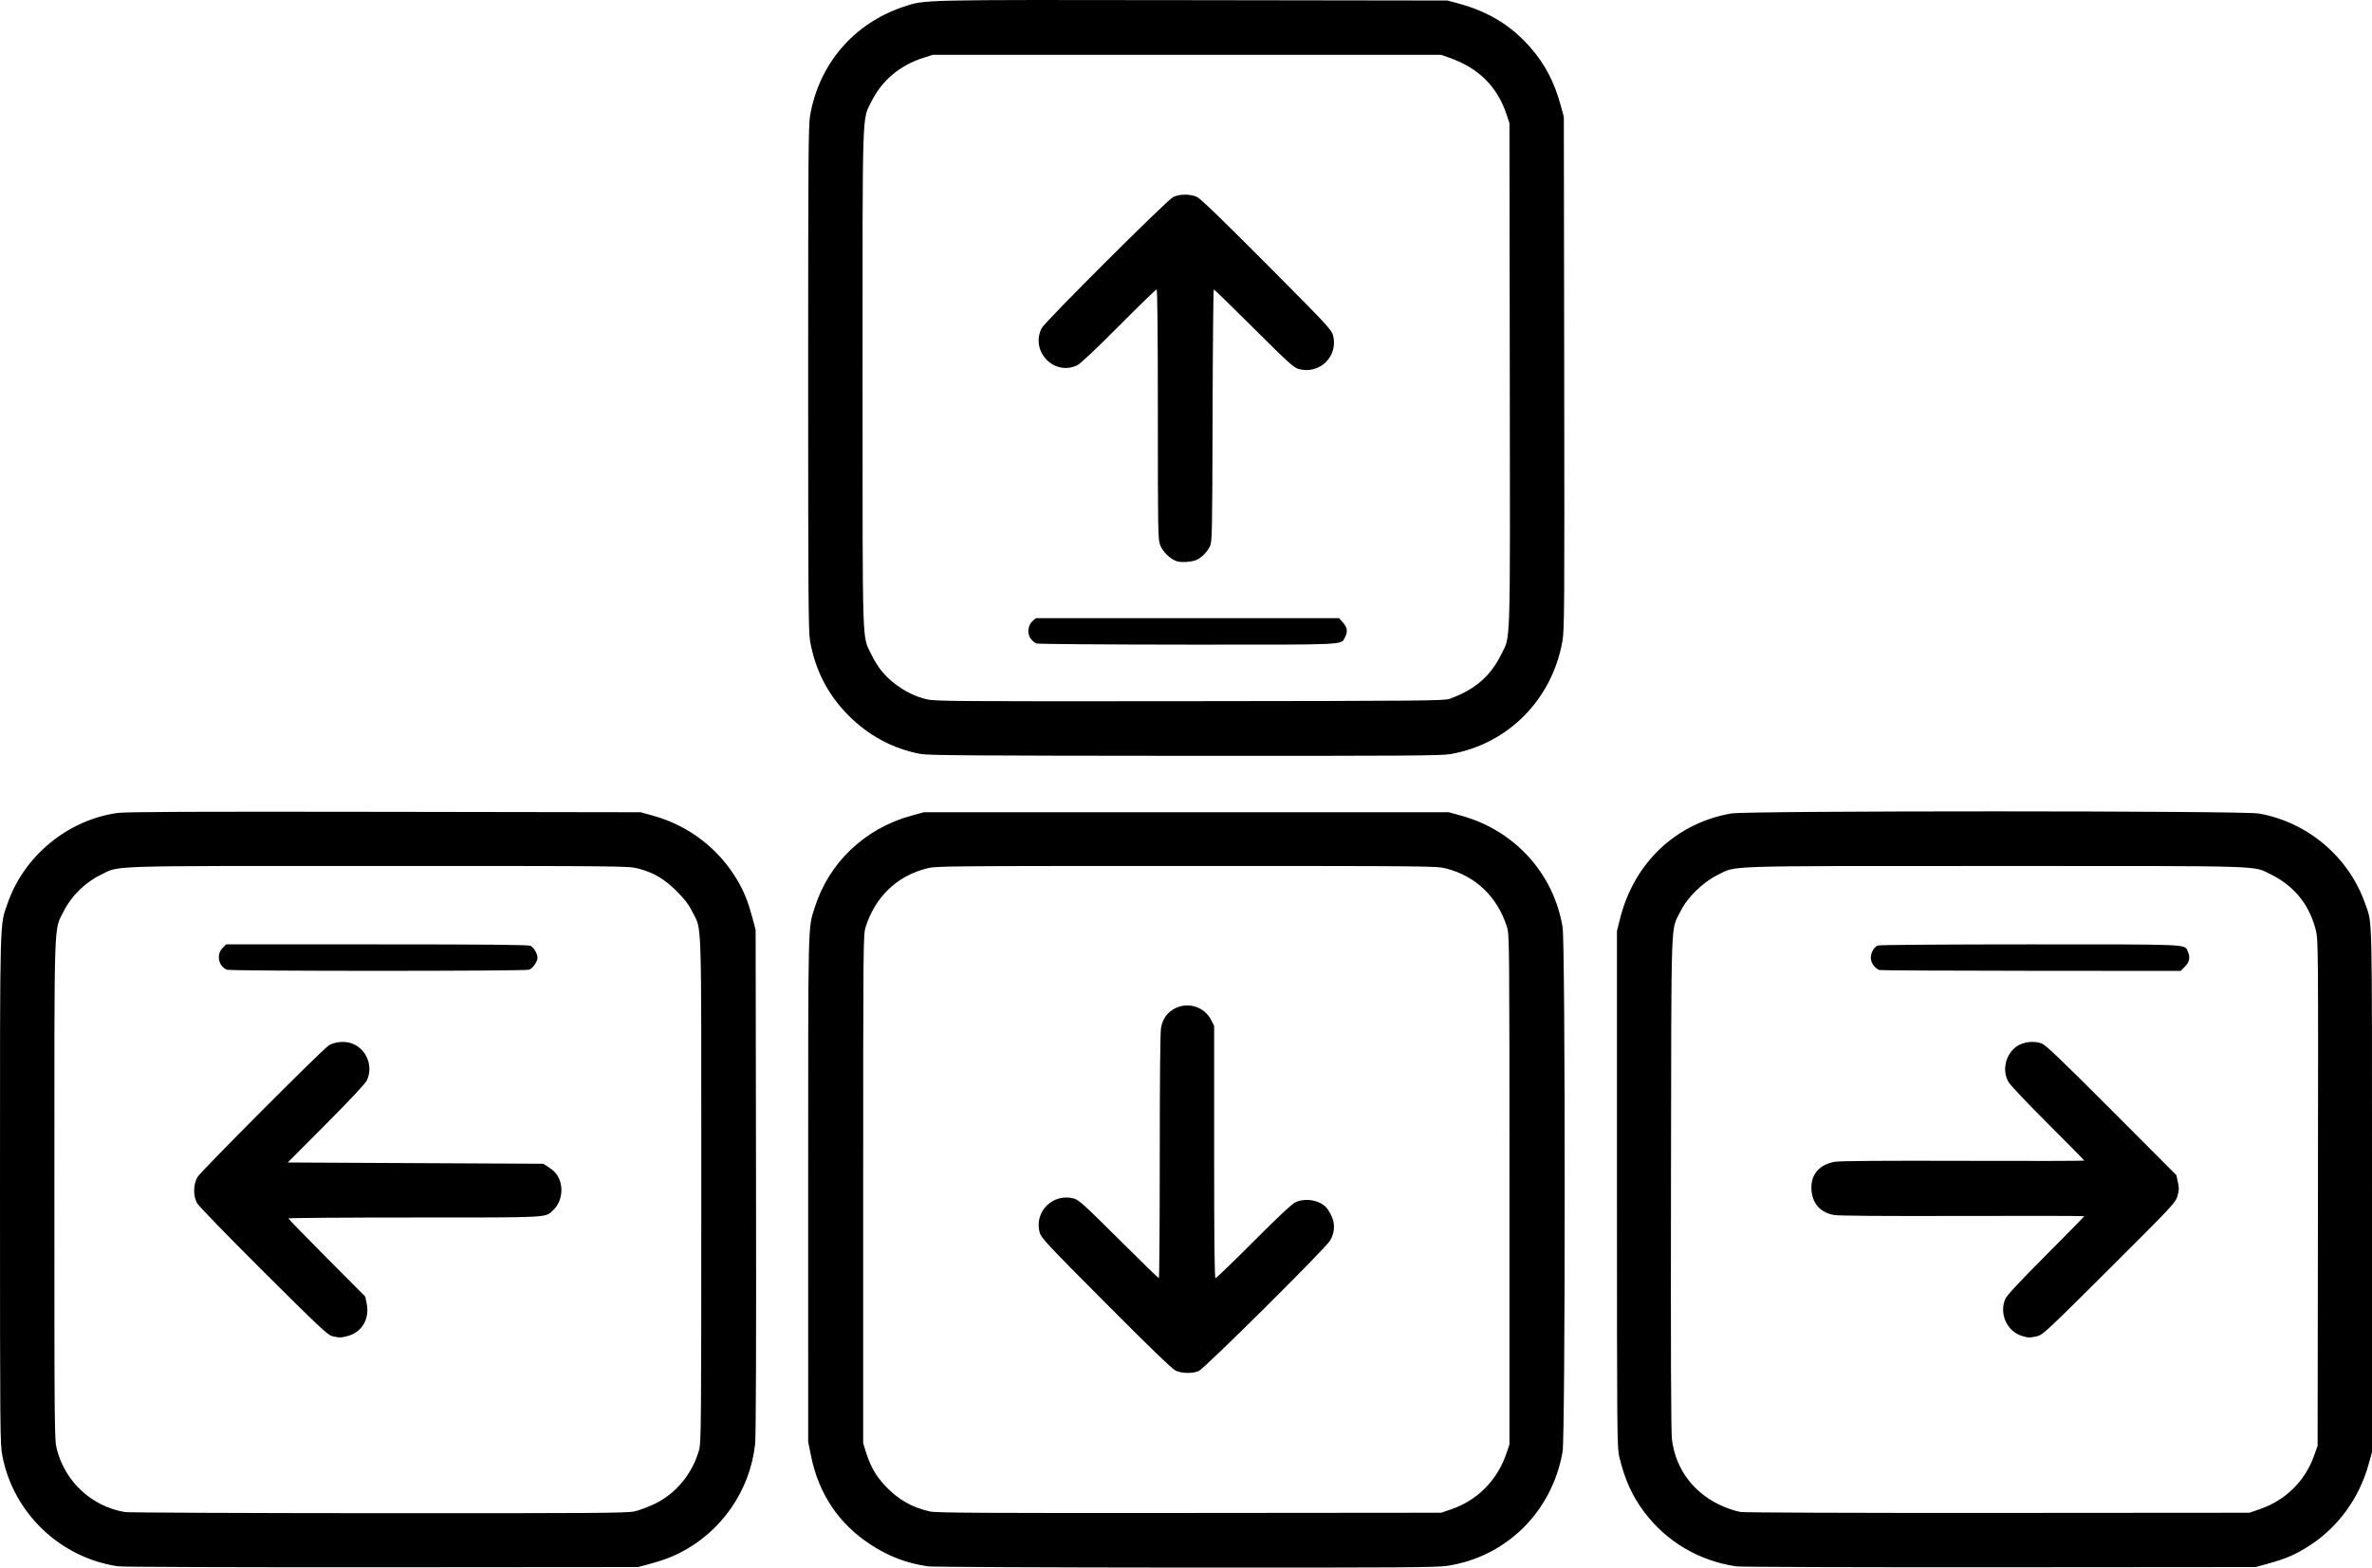 <?xml version="1.0" encoding="UTF-8" standalone="no"?>

<svg
   xmlns:dc="http://purl.org/dc/elements/1.1/"
   xmlns:cc="http://creativecommons.org/ns#"
   xmlns:rdf="http://www.w3.org/1999/02/22-rdf-syntax-ns#"
   xmlns:svg="http://www.w3.org/2000/svg"
   xmlns="http://www.w3.org/2000/svg"
   version="1.1"
   id="svg869"
   width="1875.505"
   height="1239.77"
   viewBox="0 0 1875.505 1239.77">
  <path
     d="m 93.5,1238.776 c -45.75,-6.665 -82.78,-41.912 -91.595,-87.186 -1.835,-9.424 -1.905,-17.195 -1.902,-210.5 0,-220.828 -0.328,-208.544 6.124,-226.996 13.083,-37.419 47.573,-65.674 86.873,-71.169 6.401,-0.895 58.517,-1.109 211,-0.869 l 202.5,0.32 9.706,2.681 c 28.527,7.88 52.346,26.212 67.172,51.699 4.988,8.574 8.2,16.632 11.408,28.62 l 2.676,10 0.314,198.5 c 0.205,129.958 -0.038,201.797 -0.704,208.047 -3.929,36.846 -26.622,69.608 -59.799,86.329 -7.035,3.546 -14.078,6.105 -24.271,8.82 l -8.5,2.264 -202.5,0.157 c -111.375,0.087 -205.2,-0.236 -208.5,-0.717 z m 407.919,-43.402 c 3.806,-0.806 11.191,-3.544 16.411,-6.083 16.783,-8.164 29.789,-24.018 34.911,-42.553 1.651,-5.974 1.758,-18.582 1.758,-205.863 0,-223.328 0.629,-204.12 -7.21,-220 -2.783,-5.636 -5.826,-9.624 -12.246,-16.049 -9.785,-9.792 -18.4,-14.845 -30.653,-17.979 -7.546,-1.93 -11.918,-1.972 -205.103,-1.972 -221.008,0 -204.095,-0.564 -220.264,7.351 -11.895,5.822 -22.906,16.793 -28.771,28.662 -7.775,15.736 -7.252,-0.133 -7.252,220.393 0,191.611 0.055,197.491 1.93,204.82 6.62,25.886 27.67,45.337 53.827,49.741 2.609,0.439 92.718,0.844 200.243,0.899 168.209,0.086 196.466,-0.104 202.419,-1.366 z M 262.5,1056.654 c -3.451,-0.876 -10.902,-7.89 -54.325,-51.147 -29.19,-29.078 -51.221,-51.812 -52.458,-54.132 -3.144,-5.894 -2.911,-14.807 0.538,-20.607 2.714,-4.563 97.765,-99.904 103.502,-103.818 4.535,-3.093 12.943,-3.844 18.648,-1.665 11.445,4.371 16.886,17.906 11.694,29.09 -1.202,2.589 -12.569,14.757 -32.228,34.5 l -30.371,30.5 101,0.5 101,0.5 3.517,2.188 c 1.934,1.203 4.5,3.234 5.702,4.514 7.44,7.919 6.793,22.366 -1.343,29.996 -6.502,6.097 -0.934,5.803 -109.844,5.803 -54.743,0 -99.532,0.322 -99.532,0.714 0,0.393 13.678,14.455 30.396,31.25 l 30.396,30.536 1.175,5.75 c 2.368,11.59 -3.57,22.07 -14.312,25.26 -5.652,1.678 -7.454,1.715 -13.155,0.269 z M 179.388,766.895 c -6.623,-2.676 -8.521,-12.04 -3.465,-17.097 l 2.923,-2.923 h 119.03 c 86.88,0 119.705,0.307 121.529,1.139 2.593,1.181 5.598,6.294 5.591,9.512 -0.006,2.943 -3.763,8.31 -6.562,9.374 -3.214,1.222 -236.021,1.217 -239.046,0 z m 554.494,471.911 c -17.293,-2.541 -31.181,-7.837 -45.882,-17.494 -24.786,-16.282 -40.567,-39.783 -46.628,-69.437 l -2.351,-11.5 -0.011,-199.639 c -0.011,-215.516 -0.232,-205.894 5.102,-222.788 11.272,-35.706 39.585,-62.697 76.388,-72.821 l 10,-2.751 h 207.5 207.5 l 10,2.754 c 42.101,11.594 73.125,45.804 80.028,88.246 2.22,13.652 2.202,402.05 -0.019,414.79 -8.258,47.354 -44.491,83.179 -91.257,90.228 -8.349,1.258 -38.164,1.453 -207.252,1.354 -108.625,-0.064 -200.028,-0.488 -203.118,-0.942 z m 413.359,-45.072 c 20.948,-7.147 36.706,-23.071 43.895,-44.359 l 2.364,-7 V 940.875 c 0,-194.402 -0.066,-201.711 -1.88,-207.5 -7.528,-24.032 -24.613,-40.488 -48.335,-46.555 -7.408,-1.895 -12.736,-1.945 -205.286,-1.945 -192.549,0 -197.877,0.051 -205.286,1.945 -23.627,6.043 -40.841,22.622 -48.336,46.555 -1.812,5.788 -1.879,13.115 -1.879,207 v 201 l 2.341,7.5 c 3.329,10.665 7.583,18.135 14.703,25.818 10.278,11.091 21.474,17.559 35.822,20.696 5.032,1.1 41.903,1.31 205.135,1.164 l 199,-0.178 z m -217.741,-109.772 c -2.705,-1.264 -20.545,-18.497 -55.106,-53.228 -47.274,-47.508 -51.201,-51.715 -52.379,-56.104 -4.404,-16.417 10.47,-31.165 26.995,-26.766 3.995,1.064 7.907,4.598 35.525,32.103 17.069,16.999 31.357,30.908 31.75,30.908 0.393,0 0.715,-43.364 0.715,-96.363 0,-60.919 0.373,-98.329 1.014,-101.708 1.171,-6.175 3.953,-10.682 8.528,-13.817 10.761,-7.373 25.361,-3.694 31.208,7.864 l 2.25,4.447 v 99.788 c 0,71.603 0.309,99.788 1.095,99.788 0.602,0 14.162,-13.099 30.133,-29.109 19.776,-19.823 30.352,-29.705 33.156,-30.978 7.861,-3.57 18.923,-1.652 24.318,4.217 1.211,1.317 3.177,4.601 4.37,7.297 2.683,6.065 2.16,12.823 -1.464,18.925 -3.772,6.351 -99.302,101.212 -103.825,103.098 -5.033,2.098 -13.369,1.932 -18.282,-0.363 z m 443.363,154.851 c -29.447,-4.375 -55.084,-19.493 -72.682,-42.863 -9.736,-12.93 -15.539,-25.784 -19.895,-44.074 -1.685,-7.073 -1.786,-19.107 -1.786,-211.5 v -204 l 2.363,-9.5 c 11.046,-44.414 44.22,-75.9 88.018,-83.538 12.723,-2.219 404.472,-2.189 417.091,0.032 38.757,6.821 71.374,34.521 84.199,71.506 5.7,16.438 5.33,0.703 5.33,226.5 v 207 l -2.681,9.706 c -7.365,26.661 -24.096,49.707 -46.62,64.216 -11.485,7.398 -18.669,10.473 -34.699,14.853 l -8,2.186 -202.5,0.157 c -111.375,0.087 -205.037,-0.22 -208.137,-0.68 z m 413.659,-45.159 c 20.409,-6.924 36.091,-22.317 43.191,-42.396 l 2.788,-7.883 0.262,-199.983 c 0.259,-197.434 0.236,-200.086 -1.748,-208 -4.962,-19.79 -17.2,-34.931 -35.391,-43.787 -14.793,-7.201 0.498,-6.731 -218.321,-6.712 -219.342,0.019 -203.805,-0.485 -219.303,7.115 -11.575,5.676 -24.023,17.928 -29.331,28.868 -7.799,16.075 -7.119,-3.502 -7.452,214.5 -0.208,136.586 0.029,197.5 0.793,203.346 3.164,24.229 18.062,43.336 41.345,53.029 4.121,1.716 9.889,3.522 12.819,4.013 3.027,0.508 91.02,0.833 203.826,0.753 l 198.5,-0.142 z m -187.793,-137.106 c -11.882,-3.696 -18.127,-17.471 -13.227,-29.173 1.179,-2.815 10.685,-13.043 32.087,-34.521 16.727,-16.787 30.412,-30.737 30.412,-31 10e-5,-0.263 -43.253,-0.353 -96.117,-0.2 -62.887,0.182 -98.065,-0.077 -101.75,-0.752 -11.016,-2.016 -17.296,-9.218 -17.877,-20.507 -0.599,-11.622 6.441,-19.671 18.902,-21.611 4.293,-0.668 39.931,-0.92 101.725,-0.719 52.315,0.17 95.118,0.082 95.118,-0.197 -10e-5,-0.279 -12.854,-13.329 -28.565,-29 -15.711,-15.671 -29.772,-30.518 -31.246,-32.993 -5.549,-9.312 -2.43,-22.503 6.758,-28.583 5.114,-3.384 13.497,-4.283 19.296,-2.068 3.403,1.3 14.544,11.933 55.417,52.889 l 51.158,51.263 1.212,5.579 c 1.02,4.694 0.961,6.439 -0.372,11 -1.526,5.224 -3.485,7.316 -53.871,57.539 -48.986,48.827 -52.583,52.189 -56.98,53.25 -5.632,1.359 -7.163,1.335 -12.079,-0.194 z M 1486,767.169 c -3.05,-1.115 -5.988,-4.713 -6.626,-8.114 -0.803,-4.28 1.918,-9.96 5.406,-11.287 1.332,-0.506 53.465,-0.894 120.335,-0.894 128.217,0 122.075,-0.27 124.691,5.472 2.156,4.731 1.481,8.441 -2.205,12.128 l -3.4,3.4 -118.35,-0.079 c -65.093,-0.043 -119.025,-0.326 -119.85,-0.627 z M 728.16,596.319 c -21.927,-4.004 -41.497,-14.493 -57.701,-30.928 -15.981,-16.208 -25.945,-35.669 -29.962,-58.515 -1.292,-7.351 -1.495,-35.424 -1.496,-207.619 -0.001,-175.251 0.184,-200.183 1.547,-207.996 7.113,-40.787 34.556,-72.749 73.711,-85.845 17.286,-5.782 9.575,-5.604 228.974,-5.289 l 201.267,0.289 8.13,2.186 c 24.146,6.493 42.096,17.417 57.446,34.958 11.357,12.979 18.747,27.002 23.715,45.002 l 2.708,9.813 0.294,202.5 c 0.27,185.606 0.155,203.293 -1.377,212 -8.157,46.355 -42.872,81.486 -88.445,89.506 -7.334,1.291 -35.532,1.476 -209.972,1.384 -163.752,-0.087 -202.875,-0.358 -208.84,-1.447 z M 1146.147,552.689 c 19.826,-7.065 32.475,-17.974 40.949,-35.314 7.424,-15.192 6.963,0.132 6.668,-221.256 l -0.265,-198.744 -2.338,-7 c -7.341,-21.974 -22.119,-36.606 -45.162,-44.713 l -6.5,-2.287 H 938.5 737.5 l -7.042,2.23 c -18.836,5.966 -33.106,17.908 -41.397,34.646 -7.519,15.178 -7.063,0.982 -7.044,219.461 0.019,217.371 -0.446,202.577 6.845,217.662 4.894,10.126 10.675,17.326 18.926,23.572 8.008,6.062 15.569,9.746 24.711,12.039 6.573,1.649 19.248,1.744 208,1.557 184.243,-0.182 201.388,-0.337 205.648,-1.855 z M 819.388,508.895 c -1.161,-0.469 -3.118,-2.128 -4.348,-3.687 -3.081,-3.905 -2.388,-10.777 1.417,-14.05 l 2.654,-2.283 h 119.841 119.841 l 3.104,3.535 c 3.435,3.913 3.872,7.078 1.587,11.498 -3.271,6.325 4.158,5.974 -124.683,5.904 -64.515,-0.035 -118.25,-0.447 -119.412,-0.917 z m 111.072,-65.026 c -4.943,-1.532 -11.114,-7.525 -13.132,-12.754 -1.727,-4.476 -1.829,-10.218 -1.829,-103.49 0,-65.176 -0.34,-98.745 -1,-98.736 -0.55,0.008 -14.05,13.125 -30,29.15 -19.197,19.287 -30.352,29.754 -33,30.964 -18.384,8.403 -36.997,-11.292 -27.864,-29.483 2.476,-4.931 99.119,-101.333 103.929,-103.67 5.226,-2.539 13.575,-2.566 18.934,-0.062 2.705,1.264 20.545,18.497 55.106,53.228 47.274,47.508 51.201,51.715 52.379,56.104 4.425,16.493 -10.401,31.183 -27.01,26.762 -3.976,-1.058 -7.934,-4.636 -35.51,-32.099 -17.069,-16.999 -31.346,-30.908 -31.727,-30.908 -0.38,0 -0.815,44.888 -0.965,99.75 -0.259,94.614 -0.368,99.941 -2.117,103.457 -2.189,4.402 -6.018,8.411 -9.998,10.469 -3.607,1.865 -12.18,2.562 -16.198,1.317 z"
   />
</svg>

